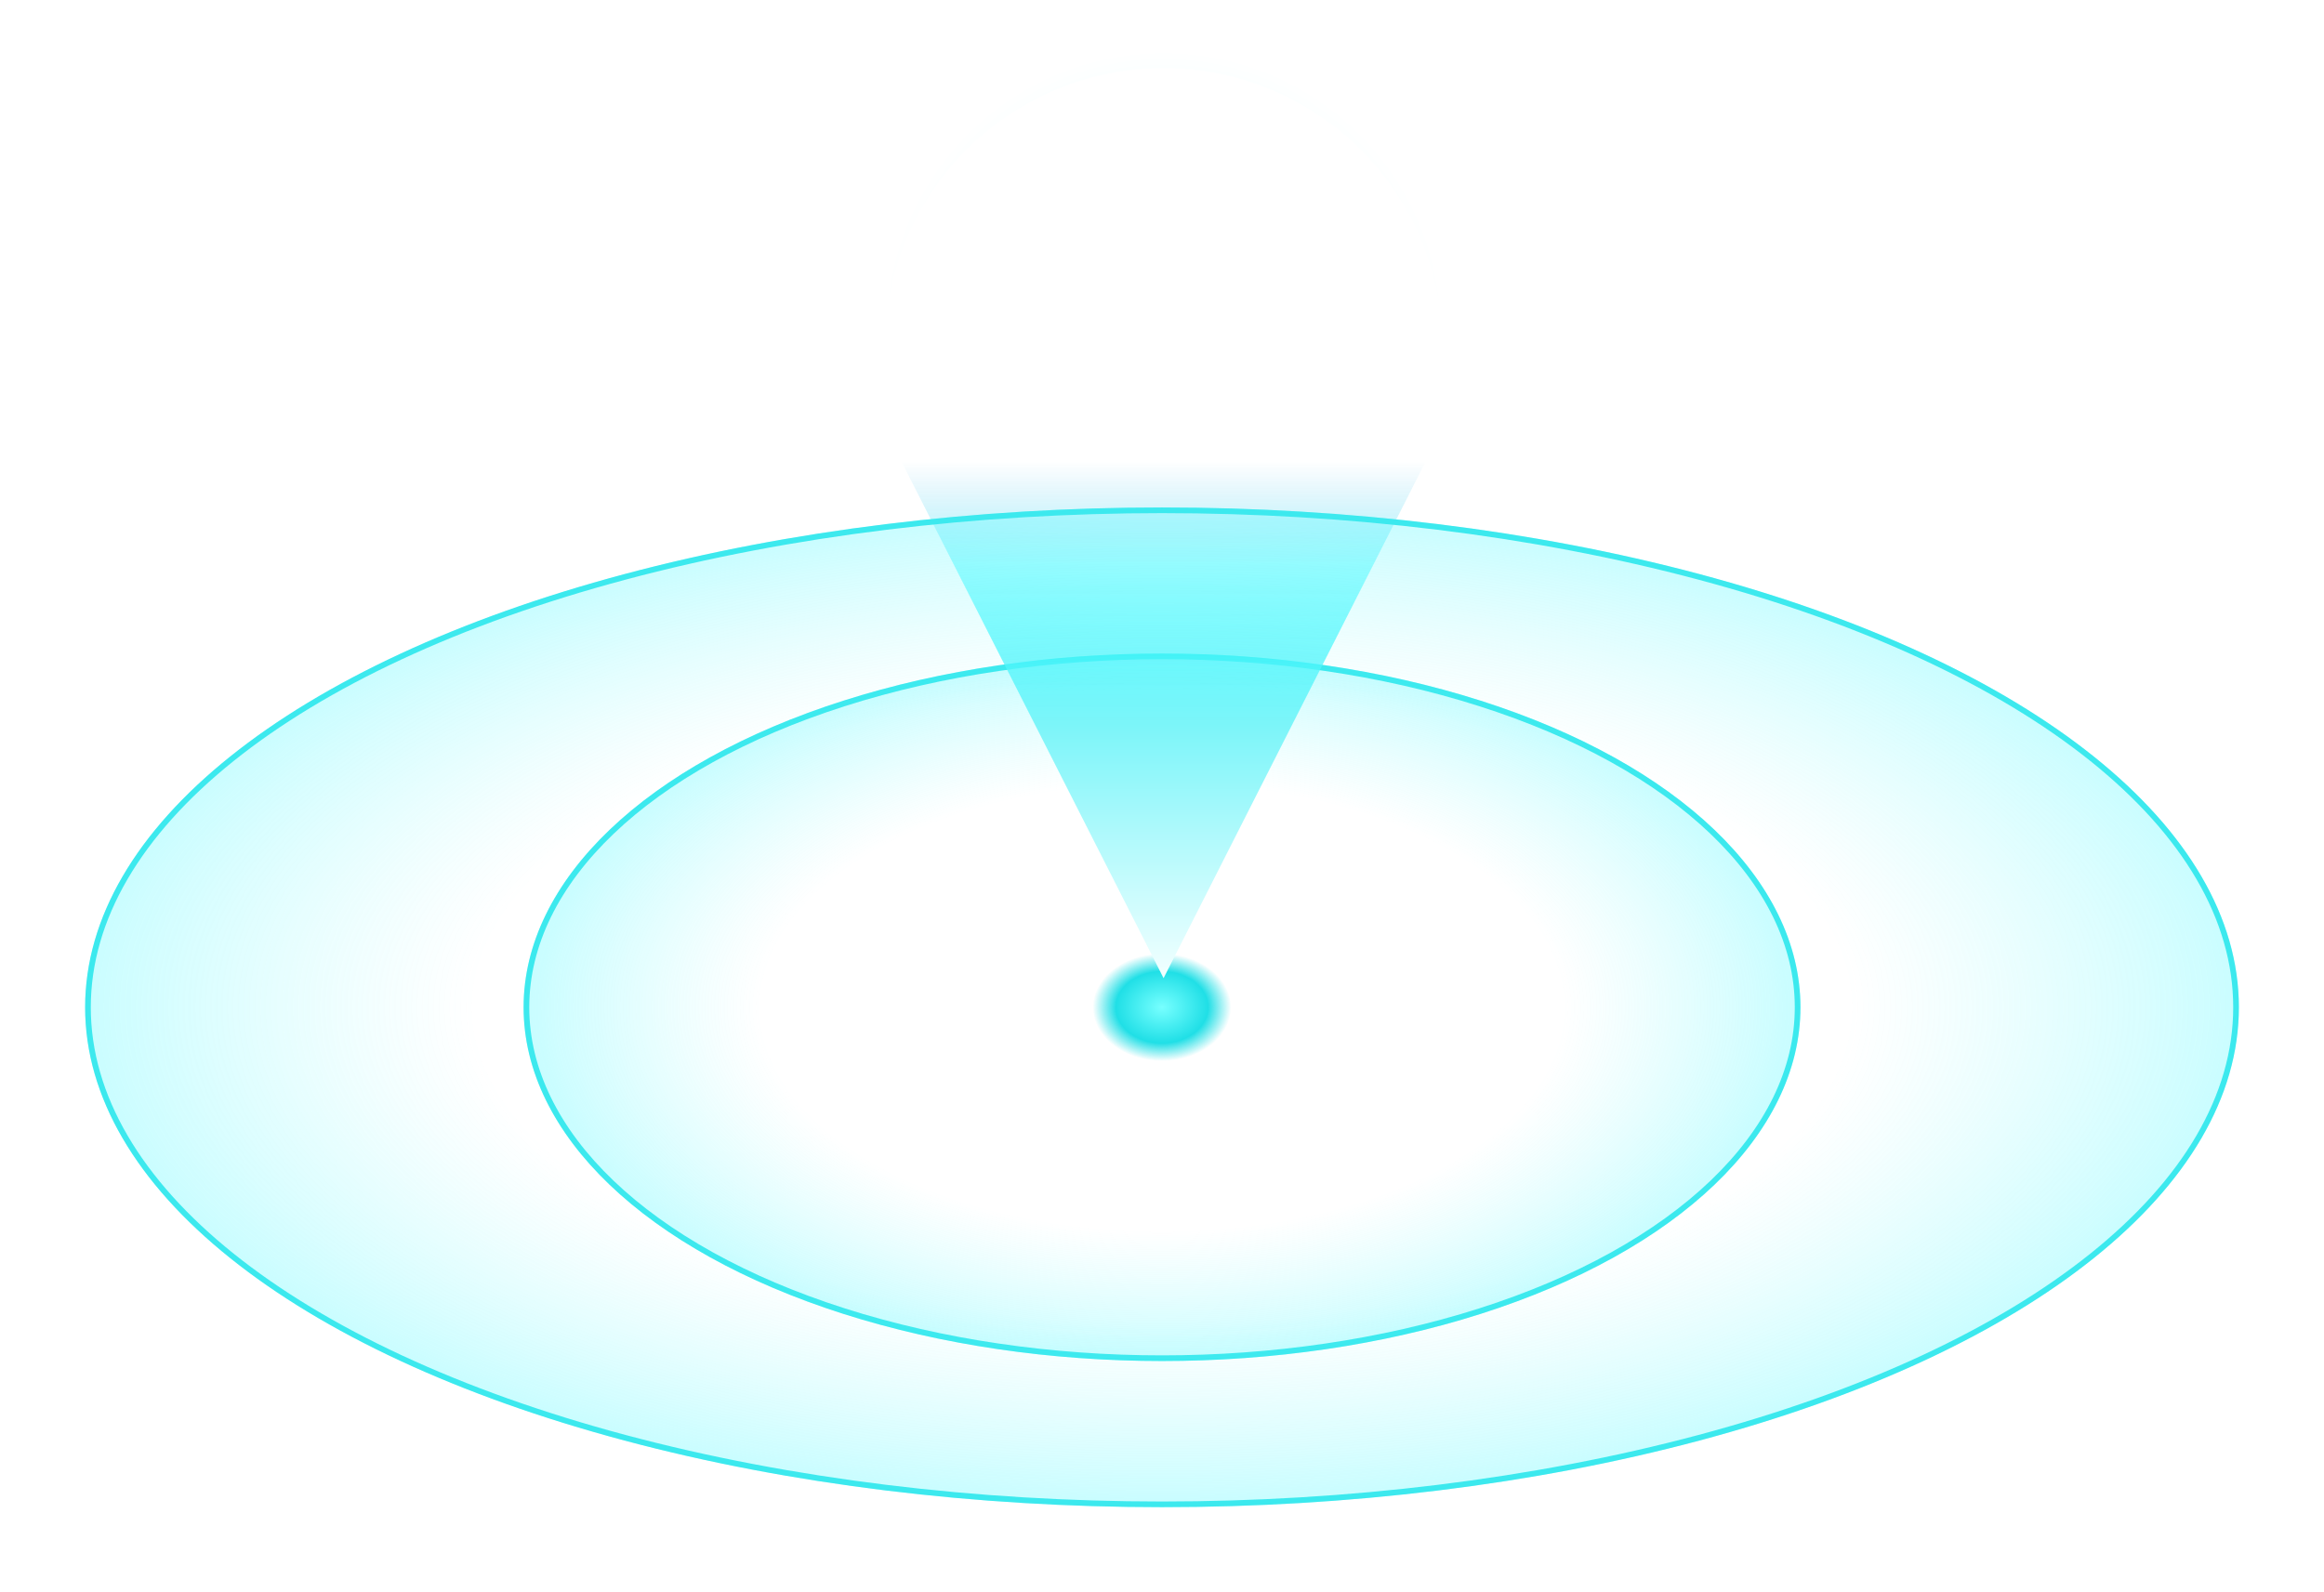 <svg xmlns="http://www.w3.org/2000/svg" xmlns:xlink="http://www.w3.org/1999/xlink" width="409.55" height="280.669" viewBox="0 0 409.55 280.669">
  <defs>
    <radialGradient id="radial-gradient" cx="0.5" cy="0.5" r="0.5" gradientUnits="objectBoundingBox">
      <stop offset="0" stop-color="#7ff"/>
      <stop offset="0.665" stop-color="#20dfe6"/>
      <stop offset="1" stop-color="#1ddee5" stop-opacity="0"/>
    </radialGradient>
    <filter id="Ellipse_10" x="177.575" y="153.07" width="54.4" height="48.978" filterUnits="userSpaceOnUse">
      <feOffset input="SourceAlpha"/>
      <feGaussianBlur stdDeviation="5" result="blur"/>
      <feFlood flood-color="#4ff"/>
      <feComposite operator="in" in2="blur"/>
      <feComposite in="SourceGraphic"/>
    </filter>
    <radialGradient id="radial-gradient-2" cx="0.5" cy="0.5" r="0.5" gradientUnits="objectBoundingBox">
      <stop offset="0" stop-color="#7ff" stop-opacity="0"/>
      <stop offset="0.632" stop-color="#63f8f9" stop-opacity="0"/>
      <stop offset="1" stop-color="#41f8ff" stop-opacity="0.29"/>
    </radialGradient>
    <filter id="Ellipse_12" x="77.265" y="100.204" width="255.019" height="154.709" filterUnits="userSpaceOnUse">
      <feOffset input="SourceAlpha"/>
      <feGaussianBlur stdDeviation="5" result="blur-2"/>
      <feFlood flood-color="#4ff"/>
      <feComposite operator="in" in2="blur-2"/>
      <feComposite in="SourceGraphic"/>
    </filter>
    <radialGradient id="radial-gradient-3" cx="0.5" cy="0.5" r="0.5" gradientUnits="objectBoundingBox">
      <stop offset="0" stop-color="#101f39"/>
      <stop offset="1" stop-opacity="0"/>
    </radialGradient>
    <radialGradient id="radial-gradient-4" cx="0.5" cy="0.5" r="0.5" gradientUnits="objectBoundingBox">
      <stop offset="0" stop-color="#24ffff" stop-opacity="0.91"/>
      <stop offset="0.736" stop-color="#24ffff" stop-opacity="0.051"/>
      <stop offset="1" stop-color="#24ffff" stop-opacity="0"/>
    </radialGradient>
    <filter id="Path_46" x="146.913" y="0" width="116.283" height="116.283" filterUnits="userSpaceOnUse">
      <feOffset input="SourceAlpha"/>
      <feGaussianBlur stdDeviation="3" result="blur-3"/>
      <feFlood flood-color="#7affff"/>
      <feComposite operator="in" in2="blur-3"/>
      <feComposite in="SourceGraphic"/>
    </filter>
    <filter id="Path_46-2" x="146.913" y="0" width="116.283" height="116.283" filterUnits="userSpaceOnUse">
      <feOffset dy="3" input="SourceAlpha"/>
      <feGaussianBlur stdDeviation="3" result="blur-4"/>
      <feFlood flood-opacity="0.161" result="color"/>
      <feComposite operator="out" in="SourceGraphic" in2="blur-4"/>
      <feComposite operator="in" in="color"/>
      <feComposite operator="in" in2="SourceGraphic"/>
    </filter>
    <linearGradient id="linear-gradient" x1="0.5" x2="0.5" y2="1" gradientUnits="objectBoundingBox">
      <stop offset="0" stop-color="#00d2d9" stop-opacity="0"/>
      <stop offset="0.335" stop-color="#009ade" stop-opacity="0"/>
      <stop offset="0.468" stop-color="#00f6ff" stop-opacity="0.349"/>
      <stop offset="0.674" stop-color="#7cf5f9"/>
      <stop offset="1" stop-color="#f3ffff"/>
    </linearGradient>
    <filter id="Subtraction_17" x="113.113" y="13.003" width="183.883" height="181.925" filterUnits="userSpaceOnUse">
      <feOffset input="SourceAlpha"/>
      <feGaussianBlur stdDeviation="7.5" result="blur-5"/>
      <feFlood flood-color="#7affff"/>
      <feComposite operator="in" in2="blur-5"/>
      <feComposite in="SourceGraphic"/>
    </filter>
    <filter id="Ellipse_13" x="0" y="74.449" width="409.55" height="206.22" filterUnits="userSpaceOnUse">
      <feOffset input="SourceAlpha"/>
      <feGaussianBlur stdDeviation="5" result="blur-6"/>
      <feFlood flood-color="#4ff"/>
      <feComposite operator="in" in2="blur-6"/>
      <feComposite in="SourceGraphic"/>
    </filter>
  </defs>
  <g id="Group_288" data-name="Group 288" transform="translate(-32.472 -308.953)">
    <g id="MapMarker" transform="translate(47.472 317.953)" style="isolation: isolate">
      <g transform="matrix(1, 0, 0, 1, -15, -9)" filter="url(#Ellipse_10)" style="mix-blend-mode: color-dodge;isolation: isolate">
        <ellipse id="Ellipse_10-2" data-name="Ellipse 10" cx="12.2" cy="9.489" rx="12.2" ry="9.489" transform="translate(192.57 168.07)" fill="url(#radial-gradient)"/>
      </g>
      <g transform="matrix(1, 0, 0, 1, -15, -9)" filter="url(#Ellipse_12)" style="mix-blend-mode: color-dodge;isolation: isolate">
        <g id="Ellipse_12-2" data-name="Ellipse 12" transform="translate(92.27 115.2)" stroke="#3ce9ee" stroke-width="1" fill="url(#radial-gradient-2)">
          <ellipse cx="112.509" cy="62.355" rx="112.509" ry="62.355" stroke="none"/>
          <ellipse cx="112.509" cy="62.355" rx="112.009" ry="61.855" fill="none"/>
        </g>
      </g>
      <ellipse id="Ellipse_11" data-name="Ellipse 11" cx="48.799" cy="48.799" rx="48.799" ry="48.799" transform="translate(140.975 3.184)" fill="url(#radial-gradient-3)"/>
      <g data-type="innerShadowGroup">
        <g transform="matrix(1, 0, 0, 1, -15, -9)" filter="url(#Path_46)">
          <path id="Path_46-3" data-name="Path 46" d="M49.141,0A49.145,49.145,0,1,1,0,49.141,49.141,49.141,0,0,1,49.141,0Z" transform="translate(155.91 9)" fill="url(#radial-gradient-4)"/>
        </g>
        <g transform="matrix(1, 0, 0, 1, -15, -9)" filter="url(#Path_46-2)">
          <path id="Path_46-4" data-name="Path 46" d="M49.141,0A49.145,49.145,0,1,1,0,49.141,49.141,49.141,0,0,1,49.141,0Z" transform="translate(155.91 9)" fill="#fff"/>
        </g>
      </g>
      <g transform="matrix(1, 0, 0, 1, -15, -9)" filter="url(#Subtraction_17)">
        <path id="Subtraction_17-2" data-name="Subtraction 17" d="M69.442,136.925,0,0H138.883Z" transform="translate(135.61 35.5)" fill="url(#linear-gradient)"/>
      </g>
      <g transform="matrix(1, 0, 0, 1, -15, -9)" filter="url(#Ellipse_13)" style="mix-blend-mode: color-dodge;isolation: isolate">
        <g id="Ellipse_13-2" data-name="Ellipse 13" transform="translate(15 89.45)" stroke="#3ce9ee" stroke-width="1" fill="url(#radial-gradient-2)">
          <ellipse cx="189.775" cy="88.11" rx="189.775" ry="88.11" stroke="none"/>
          <ellipse cx="189.775" cy="88.11" rx="189.275" ry="87.61" fill="none"/>
        </g>
      </g>
    </g>
    <g id="Group_58" data-name="Group 58" transform="translate(204.202 342.238)">
      <path id="Path_52" data-name="Path 52" d="M101.314,788.189c13.6,0,20.93,3.036,22.069,3.548.155-.044.563-.38.838-1.273.262-.85.1-1.363-.094-1.443l-.06-.027c-7.537-3.621-20.275-3.8-22.752-3.8s-15.216.183-22.754,3.8l-.06.027c-.193.08-.356.593-.094,1.443.275.893.683,1.229.838,1.273,1.139-.512,8.472-3.548,22.069-3.548Z" transform="translate(-68.269 -753.562)" fill="#fff"/>
      <path id="Path_53" data-name="Path 53" d="M67.959,677.4c3.575,0,15.765.288,23.561,3.944A101.364,101.364,0,0,1,101,658.486l-.1-.014c-5.786-.807-7.895,4.858-7.895,4.858a9.717,9.717,0,0,0-3.21-.019,4.313,4.313,0,0,0-2.672,1.827H87.7c2.506,0,4.537,1.743,4.537,3.892s-1.74,3.892-4.537,3.892a5.55,5.55,0,0,1-4.368-1.775,2.315,2.315,0,0,1-.728-1.618,2.163,2.163,0,0,1,3.224-1.885l.048.028a4.688,4.688,0,0,0-1.85-2.167c.011-.011.023-.019.034-.03a3.971,3.971,0,0,0,1.056-1.924,2.976,2.976,0,1,0-5.7-1.334,3.968,3.968,0,0,0,.094,2.2c.005.014.012.027.017.041a4.975,4.975,0,0,0-2.6,1.041s.45.069.6.1a2.11,2.11,0,0,1,1.706,2.572c-.685,2.312-3.056,2.38-5.379,1.887a3.934,3.934,0,1,1,1.625-7.663,4.024,4.024,0,0,1,1.465.58l.106.067a4.233,4.233,0,0,0-3.445-3.531,4.174,4.174,0,0,0-1.012-.1h-.042A15.294,15.294,0,0,0,67.96,648.08a15.294,15.294,0,0,0-4.594,11.326h-.042a4.175,4.175,0,0,0-1.012.1,4.233,4.233,0,0,0-3.445,3.531l.106-.067a4.024,4.024,0,0,1,1.465-.58,3.934,3.934,0,1,1,1.625,7.663c-2.323.493-4.694.424-5.379-1.887a2.11,2.11,0,0,1,1.706-2.572c.149-.028.6-.1.6-.1a4.975,4.975,0,0,0-2.6-1.041c.005-.014.012-.027.017-.041a3.968,3.968,0,0,0,.094-2.2,3.259,3.259,0,0,0-3.651-2.751,3.259,3.259,0,0,0-2.05,4.085,3.969,3.969,0,0,0,1.056,1.924c.011.011.023.02.034.03a4.688,4.688,0,0,0-1.85,2.167l.048-.028a2.163,2.163,0,0,1,3.223,1.885,2.314,2.314,0,0,1-.728,1.618,5.551,5.551,0,0,1-4.369,1.775c-2.8,0-4.537-1.742-4.537-3.892s2.031-3.892,4.537-3.892h.577a4.313,4.313,0,0,0-2.672-1.827,9.717,9.717,0,0,0-3.21.019s-2.108-5.665-7.895-4.858l-.1.014A101.366,101.366,0,0,1,44.4,681.345C52.2,677.689,64.385,677.4,67.959,677.4Z" transform="translate(-34.915 -648.08)" fill="#fff"/>
    </g>
  </g>
</svg>
